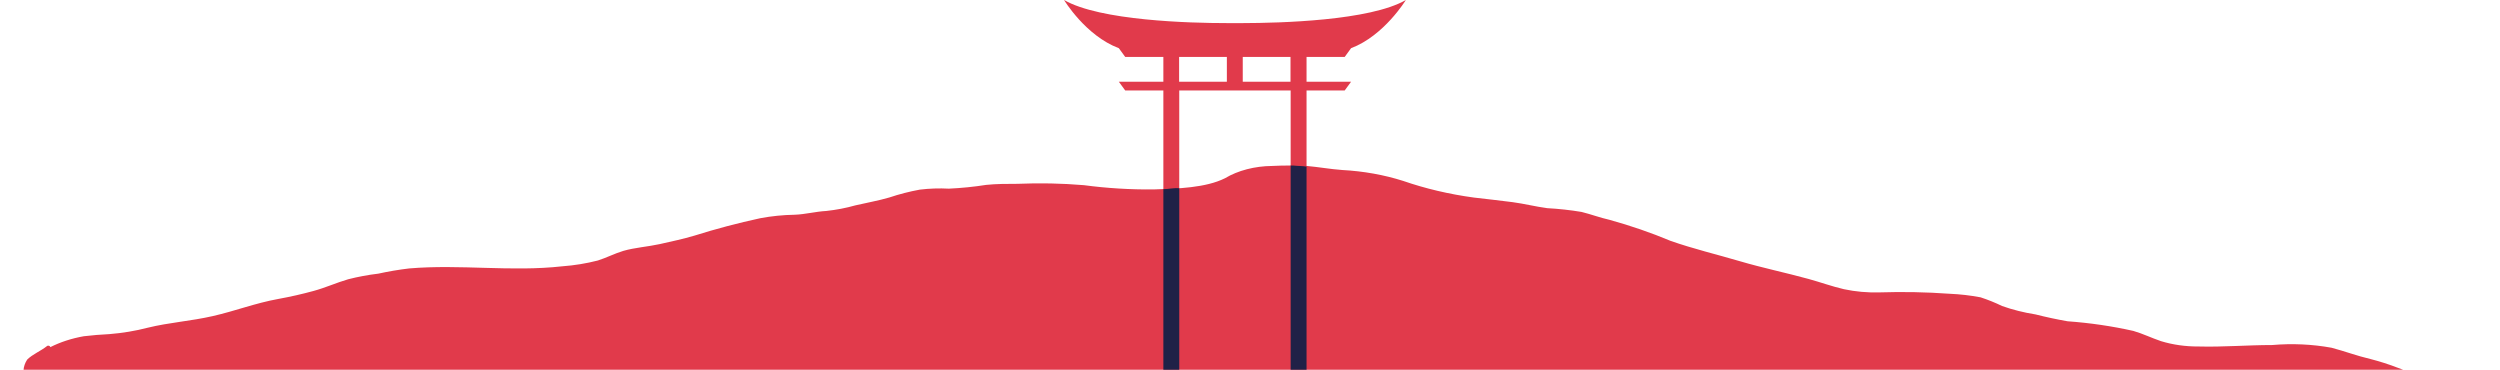 <svg width="1163" height="172" viewBox="0 0 1163 172" fill="none" xmlns="http://www.w3.org/2000/svg">
<path d="M1162.92 358.982C1162.92 355.027 1162.04 351.073 1161.36 347.074C1161.14 343.37 1160.57 339.679 1159.67 336.021C1157.64 330.089 1151.62 325.147 1149.59 319.17C1147.33 311.114 1146.56 302.906 1147.29 294.727C1147.66 291.106 1147.66 287.473 1147.29 283.852C1146.61 280.123 1144.85 276.528 1144.45 272.754C1143.63 264.711 1142.35 256.712 1141.74 248.714C1141.13 240.716 1141.13 233.212 1139.57 225.528C1138.02 217.845 1134.9 210.97 1132.81 203.601C1131.79 199.961 1131.45 196.232 1130.44 192.547C1129.67 190.401 1129.11 188.225 1128.75 186.032C1128.75 184.01 1129.29 181.988 1128.75 180.011C1127.73 175.113 1120.49 172.956 1114.67 170.799C1110.85 169.343 1106.87 168.082 1102.76 167.025C1096.4 165.542 1090.79 163.385 1084.63 161.768C1075.64 160.134 1066.26 159.706 1057.02 160.509C1045.58 160.509 1034.15 161.498 1022.71 161.184C1016.71 161.223 1010.77 160.379 1005.32 158.712C1000.92 157.229 996.93 155.252 992.464 153.949C982.523 151.714 972.245 150.208 961.811 149.456C956.767 148.569 951.797 147.504 946.924 146.266C941.504 145.413 936.273 144.099 931.361 142.356C928.21 140.813 924.858 139.46 921.346 138.312C916.62 137.421 911.767 136.864 906.865 136.65C896.079 135.878 885.219 135.667 874.384 136.021C868.769 136.183 863.156 135.681 857.806 134.538C852.189 133.235 846.911 131.303 841.363 129.775C830.739 126.854 819.844 124.607 809.356 121.507C798.867 118.407 787.499 115.711 777.078 112.026C768.078 108.256 758.616 104.994 748.793 102.275C744.192 101.242 740.132 99.669 735.733 98.591C730.492 97.716 725.151 97.13 719.764 96.838C714.35 96.12 709.14 94.772 703.727 94.053C698.313 93.334 691.682 92.615 685.592 91.896C674.165 90.343 663.119 87.742 652.773 84.167C643.87 81.336 634.26 79.615 624.42 79.09C618.804 78.685 613.458 77.697 607.909 77.202C602.549 76.933 597.165 76.933 591.804 77.202C583.696 77.276 575.904 79.304 569.88 82.909C560.88 87.402 547.753 87.762 536.723 88.121C525.821 88.23 514.933 87.567 504.243 86.144C493.988 85.283 483.633 85.073 473.318 85.515C468.514 85.515 463.507 85.515 458.77 86.009C453.076 86.903 447.283 87.49 441.447 87.762C436.926 87.522 432.376 87.673 427.913 88.211C423.029 89.11 418.292 90.329 413.771 91.851C408.561 93.379 403.283 94.277 397.937 95.535C393.599 96.76 389.055 97.635 384.403 98.141C379.396 98.411 374.659 99.714 369.719 99.894C364.293 99.985 358.905 100.529 353.682 101.512C343.239 103.775 333.023 106.476 323.096 109.6C317.751 111.172 312.405 112.341 306.924 113.554C301.443 114.767 295.285 115.171 290.007 116.699C285.811 117.957 282.225 119.889 278.097 121.192C272.77 122.563 267.197 123.47 261.519 123.888C237.97 126.54 214.152 122.855 190.333 124.877C185.47 125.458 180.676 126.269 175.987 127.303C171.204 127.876 166.514 128.749 161.98 129.91C156.431 131.527 151.491 133.819 145.875 135.347C140.517 136.817 135.025 138.063 129.432 139.076C118.808 141.008 109.47 144.648 99.049 147.029C88.628 149.411 78.749 149.995 68.666 152.466C62.945 153.948 56.966 154.944 50.87 155.432C46.876 155.623 42.901 155.953 38.96 156.421C33.322 157.421 28.034 159.146 23.396 161.498C23.396 160.959 22.449 160.509 21.84 161.004C19.066 163.25 15.073 164.823 12.637 167.294C10.581 170.47 10.364 174.039 12.028 177.315C14.331 182.046 15.873 186.926 16.63 191.873C16.968 197.625 16.63 203.376 16.63 209.128C15.953 232.179 17.171 255.23 16.63 278.281C16.63 289.2 13.923 299.984 13.923 310.947V395.962C13.923 401.219 14.6 406.521 13.923 411.734C13.585 415.104 12.096 418.294 11.352 421.664C10.81 424.091 10.878 426.517 10.675 428.988C10.338 435.786 9.116 442.551 7.021 449.208C4.653 456.353 -3.468 464.98 1.675 472.304C1.766 472.394 1.887 472.469 2.027 472.523C2.168 472.578 2.325 472.611 2.487 472.619C6.459 472.458 10.334 471.738 13.855 470.507C18.93 469.294 24.682 468.8 29.892 467.856C40.997 466.228 52.438 465.863 63.726 466.778C75.994 467.684 88.33 468.12 100.673 468.081C112.881 467.713 125.113 467.909 137.281 468.665C160.626 470.507 183.227 475.45 206.843 475.225C218.468 474.686 230.135 474.686 241.76 475.225C253.872 476.169 265.714 477.876 277.894 478.415C302.187 479.494 326.344 476.708 350.705 477.067C375.065 477.427 400.17 479.314 425.139 478.955C436.981 478.955 448.823 478.955 460.597 478.326C472.371 477.697 485.093 476.978 497.408 476.708C521.125 476.244 544.769 474.743 568.188 472.215C580.801 470.398 593.569 469.092 606.421 468.305C618.736 467.946 631.119 468.305 643.435 468.305C668.404 468.036 693.103 465.834 717.869 463.812C742.636 461.79 767.605 460.307 792.304 459.723C804.957 459.453 817.273 458.69 829.859 457.971C841.363 457.342 852.934 457.971 864.437 457.072C875.941 456.173 888.933 454.825 901.451 454.466C913.97 454.106 924.932 454.466 936.706 454.196C961.568 453.896 986.432 454.677 1011.14 456.533C1035.82 458.624 1060.69 459.57 1085.57 459.364C1097.83 459.235 1110.09 459.67 1122.25 460.667C1128.02 461.191 1133.82 461.491 1139.64 461.565C1143.56 461.875 1147.52 461.439 1151.08 460.307C1155.68 458.24 1154.53 454.151 1154.53 450.961C1154.83 448.08 1155.39 445.214 1156.22 442.379C1156.92 438.532 1157.28 434.661 1157.3 430.786C1157.3 414.879 1162.58 399.332 1162.58 383.381C1162.92 375.293 1163.12 367.204 1162.92 358.982Z" fill="#E13A4B"/>
<path d="M578.197 10.749H574.5H570.803C553.717 10.749 511.686 9.65 495 0C495 0 504.992 16.612 520.479 22.414L523.443 26.475H541.195V38.018H520.479L523.443 42.08H541.195V95H548.588V42.08H600.412V95H607.805V42.08H625.557L628.521 38.018H607.805V26.475H625.557L628.521 22.414C643.908 16.612 654 0 654 0C637.347 9.65 595.283 10.718 578.197 10.749ZM570.736 38.018H548.522V26.475H570.736V38.018ZM600.345 38.018H578.13V26.475H600.345V38.018Z" fill="#E13A4B"/>
<path d="M628.521 240.649L625.557 236.569H607.805V225.089H628.521L625.557 221.008H607.805V77.5C605.707 77.165 603.642 77.244 601.544 77C601.178 77 600.778 77 600.412 77V221.039H548.588V87.573C546.134 87.315 543.665 87.985 541.195 88V221.039H523.443L520.479 225.119H541.195V236.599H523.443L520.479 240.68C505.092 246.465 495 263 495 263C511.653 253.378 553.717 252.312 570.803 252.281H578.197C595.283 252.281 637.314 253.378 654 263C654 262.97 644.008 246.435 628.521 240.649ZM570.736 236.569H548.522V225.089H570.736V236.569ZM600.345 236.569H578.13V225.089H600.345V236.569Z" fill="#202147"/>
</svg>
